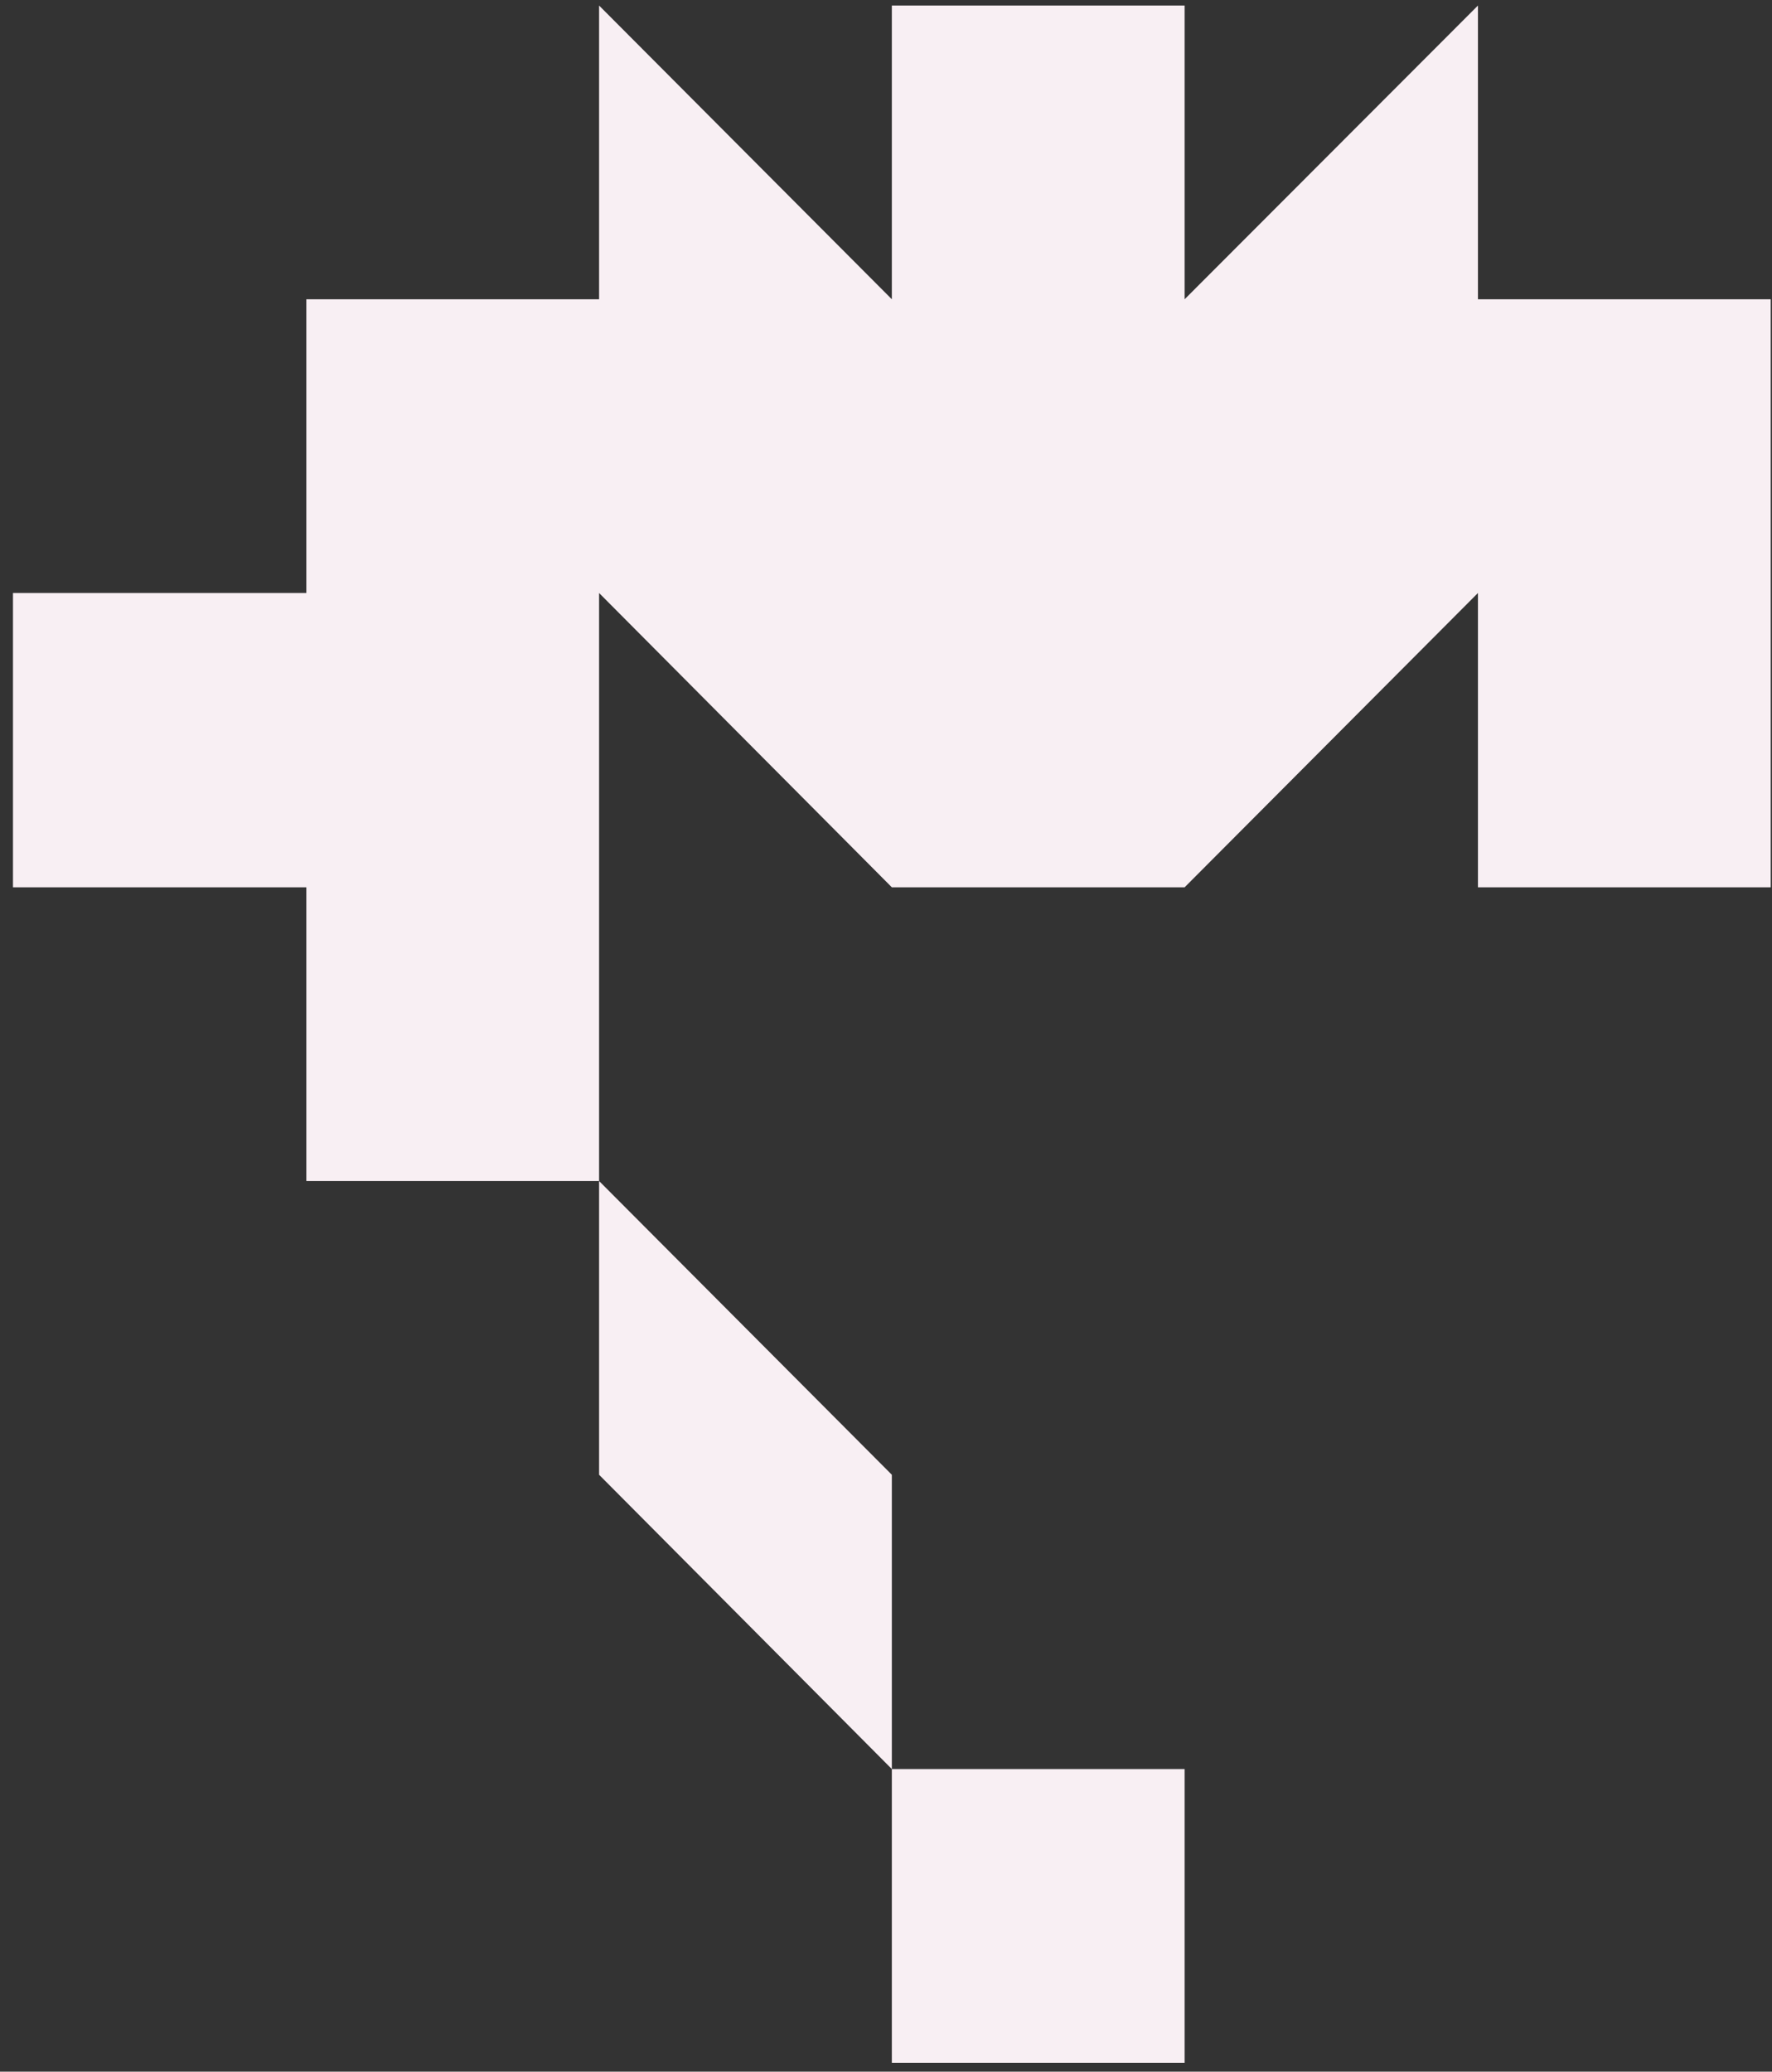 <svg width="71" height="83" viewBox="0 0 71 83" fill="none" xmlns="http://www.w3.org/2000/svg">
<rect x="0" y="0" width="71" height="83" fill="#333333" stroke="none"/>
<path d="M59.218 0.222L47.465 11.99V0.222L35.734 0.222V11.99L24.004 0.222L24.004 11.99L12.274 11.99L12.274 23.758L0.52 23.758L0.52 35.549H12.274L12.274 47.317L24.004 47.317V35.549L24.004 23.758L35.734 35.549H47.465L59.218 23.758V35.549L70.949 35.549V23.758V11.99L59.218 11.99V0.222Z" fill="#F8EFF3"/>
<path d="M35.734 70.876V59.085L24.004 47.317L24.004 59.085L35.734 70.876Z" fill="#F8EFF3"/>
<path d="M47.465 70.876H35.734V82.644H47.465V70.876Z" fill="#F8EFF3"/>
</svg>
